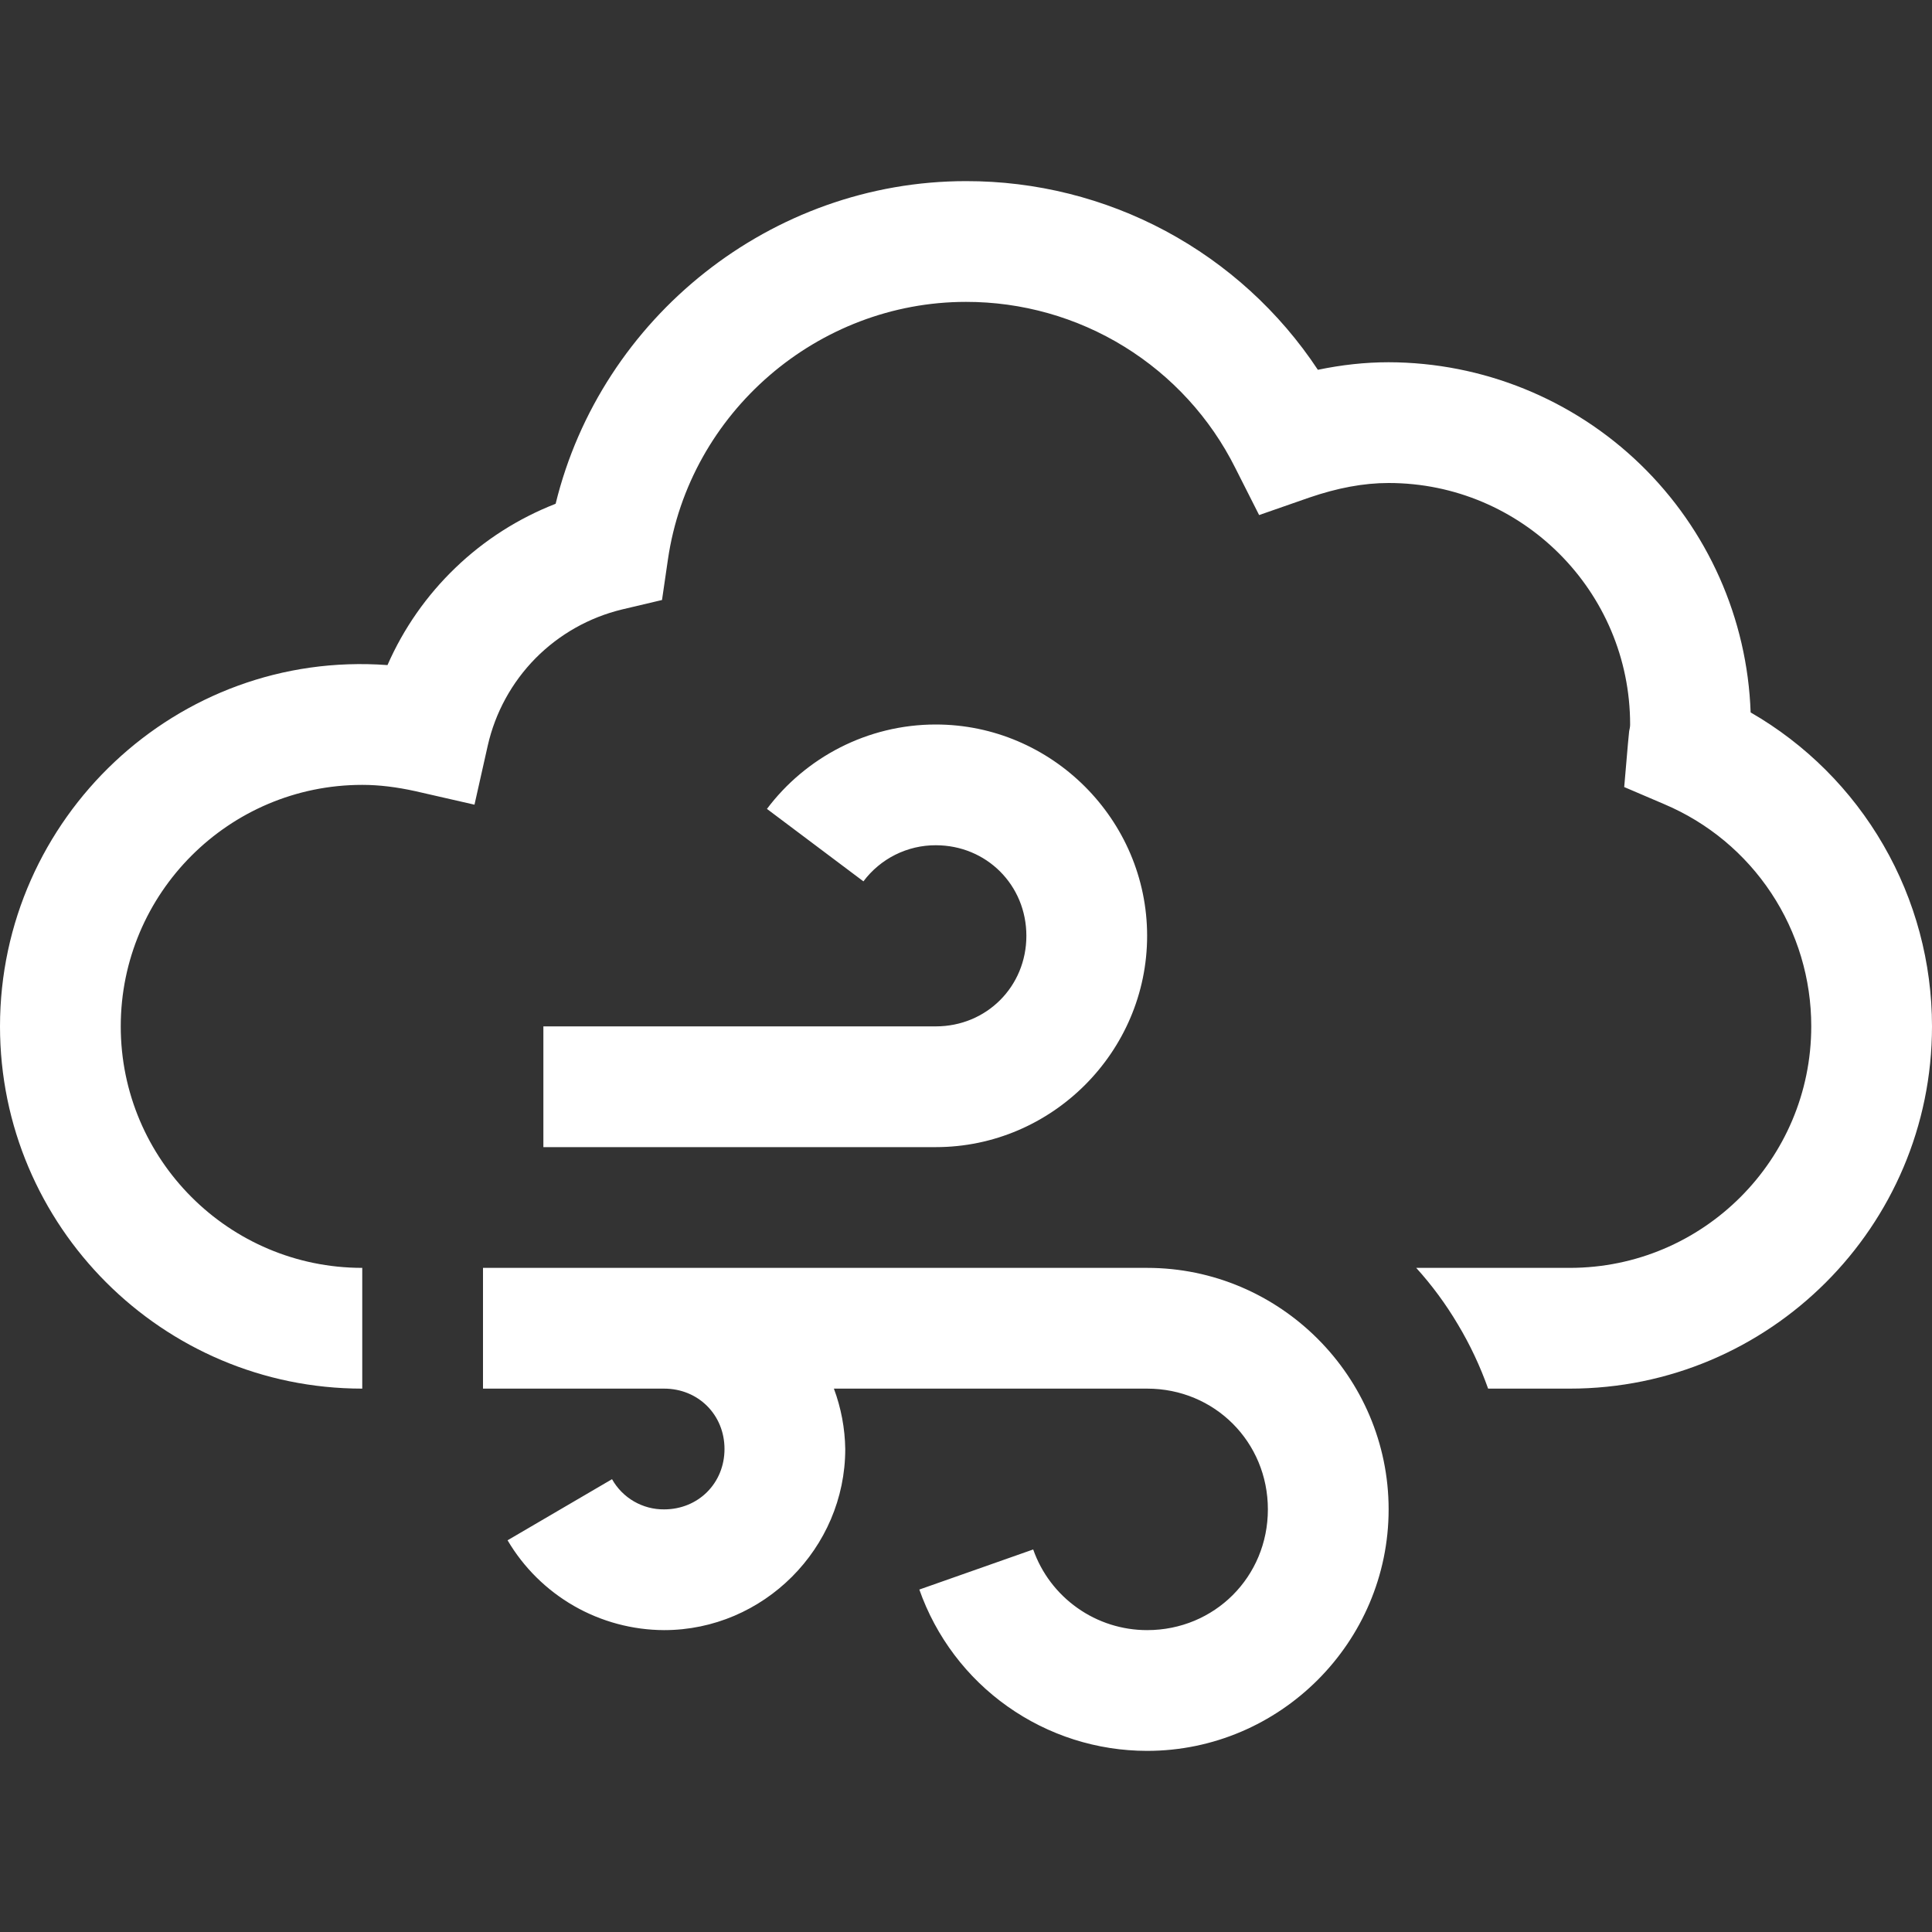 <svg width="32" height="32" viewBox="0 0 32 32" fill="none" xmlns="http://www.w3.org/2000/svg">
<rect x="0" y="0" width="32" height="32" fill="#333333" stroke="none"/>
<path d="M16 3C12.773 3 9.957 5.258 9.203 8.344C8.586 8.585 8.022 8.944 7.545 9.403C7.067 9.861 6.684 10.409 6.418 11.016C2.922 10.758 0 13.555 0 17C0 20.309 2.691 23 6 23V21C3.793 21 2 19.207 2 17C2 14.793 3.793 13 6 13C6.277 13 6.566 13.035 6.883 13.105L7.859 13.328L8.079 12.348C8.203 11.802 8.477 11.302 8.87 10.903C9.264 10.505 9.761 10.225 10.305 10.094L10.965 9.938L11.063 9.266C11.418 6.832 13.543 5 16 5C16.925 4.999 17.833 5.255 18.621 5.741C19.409 6.227 20.046 6.922 20.46 7.75L20.855 8.531L21.684 8.242C22.152 8.082 22.582 8 23 8C25.207 8 27 9.793 27 12C27 12.04 26.992 12.074 26.984 12.11L26.964 12.316L26.902 13.036L27.566 13.32C28.289 13.626 28.905 14.138 29.338 14.793C29.771 15.447 30.001 16.215 30 17C30 19.207 28.207 21 26 21H23.457C23.719 21.289 23.949 21.602 24.148 21.938C24.349 22.273 24.515 22.627 24.648 23H26C29.309 23 32 20.312 32 17C32 15.946 31.723 14.91 31.195 13.997C30.668 13.084 29.909 12.326 28.996 11.8C28.942 10.245 28.286 8.772 27.168 7.69C26.05 6.609 24.556 6.003 23 6C22.61 6 22.223 6.043 21.828 6.125C21.191 5.162 20.325 4.373 19.308 3.827C18.291 3.282 17.154 2.998 16 3ZM15.5 12C14.363 12 13.34 12.55 12.703 13.398L14.301 14.598C14.44 14.412 14.621 14.261 14.829 14.157C15.038 14.053 15.267 13.999 15.5 14C16.34 14 17 14.66 17 15.5C17 16.34 16.34 17 15.5 17H9V19H15.5C17.422 19 19 17.422 19 15.5C19 13.578 17.422 12 15.5 12ZM8 21V23H11C11.566 23 12 23.434 12 24C12 24.566 11.566 25 11 25C10.825 25.002 10.652 24.956 10.5 24.868C10.348 24.78 10.223 24.653 10.137 24.5L8.407 25.512C8.673 25.964 9.052 26.338 9.506 26.599C9.961 26.86 10.476 26.998 11 27C12.645 27 14 25.645 14 24C13.995 23.658 13.931 23.32 13.812 23H19C20.117 23 21 23.883 21 25C21 26.117 20.117 27 19 27C18.586 27 18.182 26.872 17.844 26.632C17.506 26.393 17.25 26.055 17.113 25.664L15.227 26.328C15.502 27.109 16.012 27.786 16.688 28.264C17.364 28.743 18.172 29 19 29C21.2 29 23 27.2 23 25C23 22.8 21.2 21 19 21H8Z" fill="white"/>
</svg>
